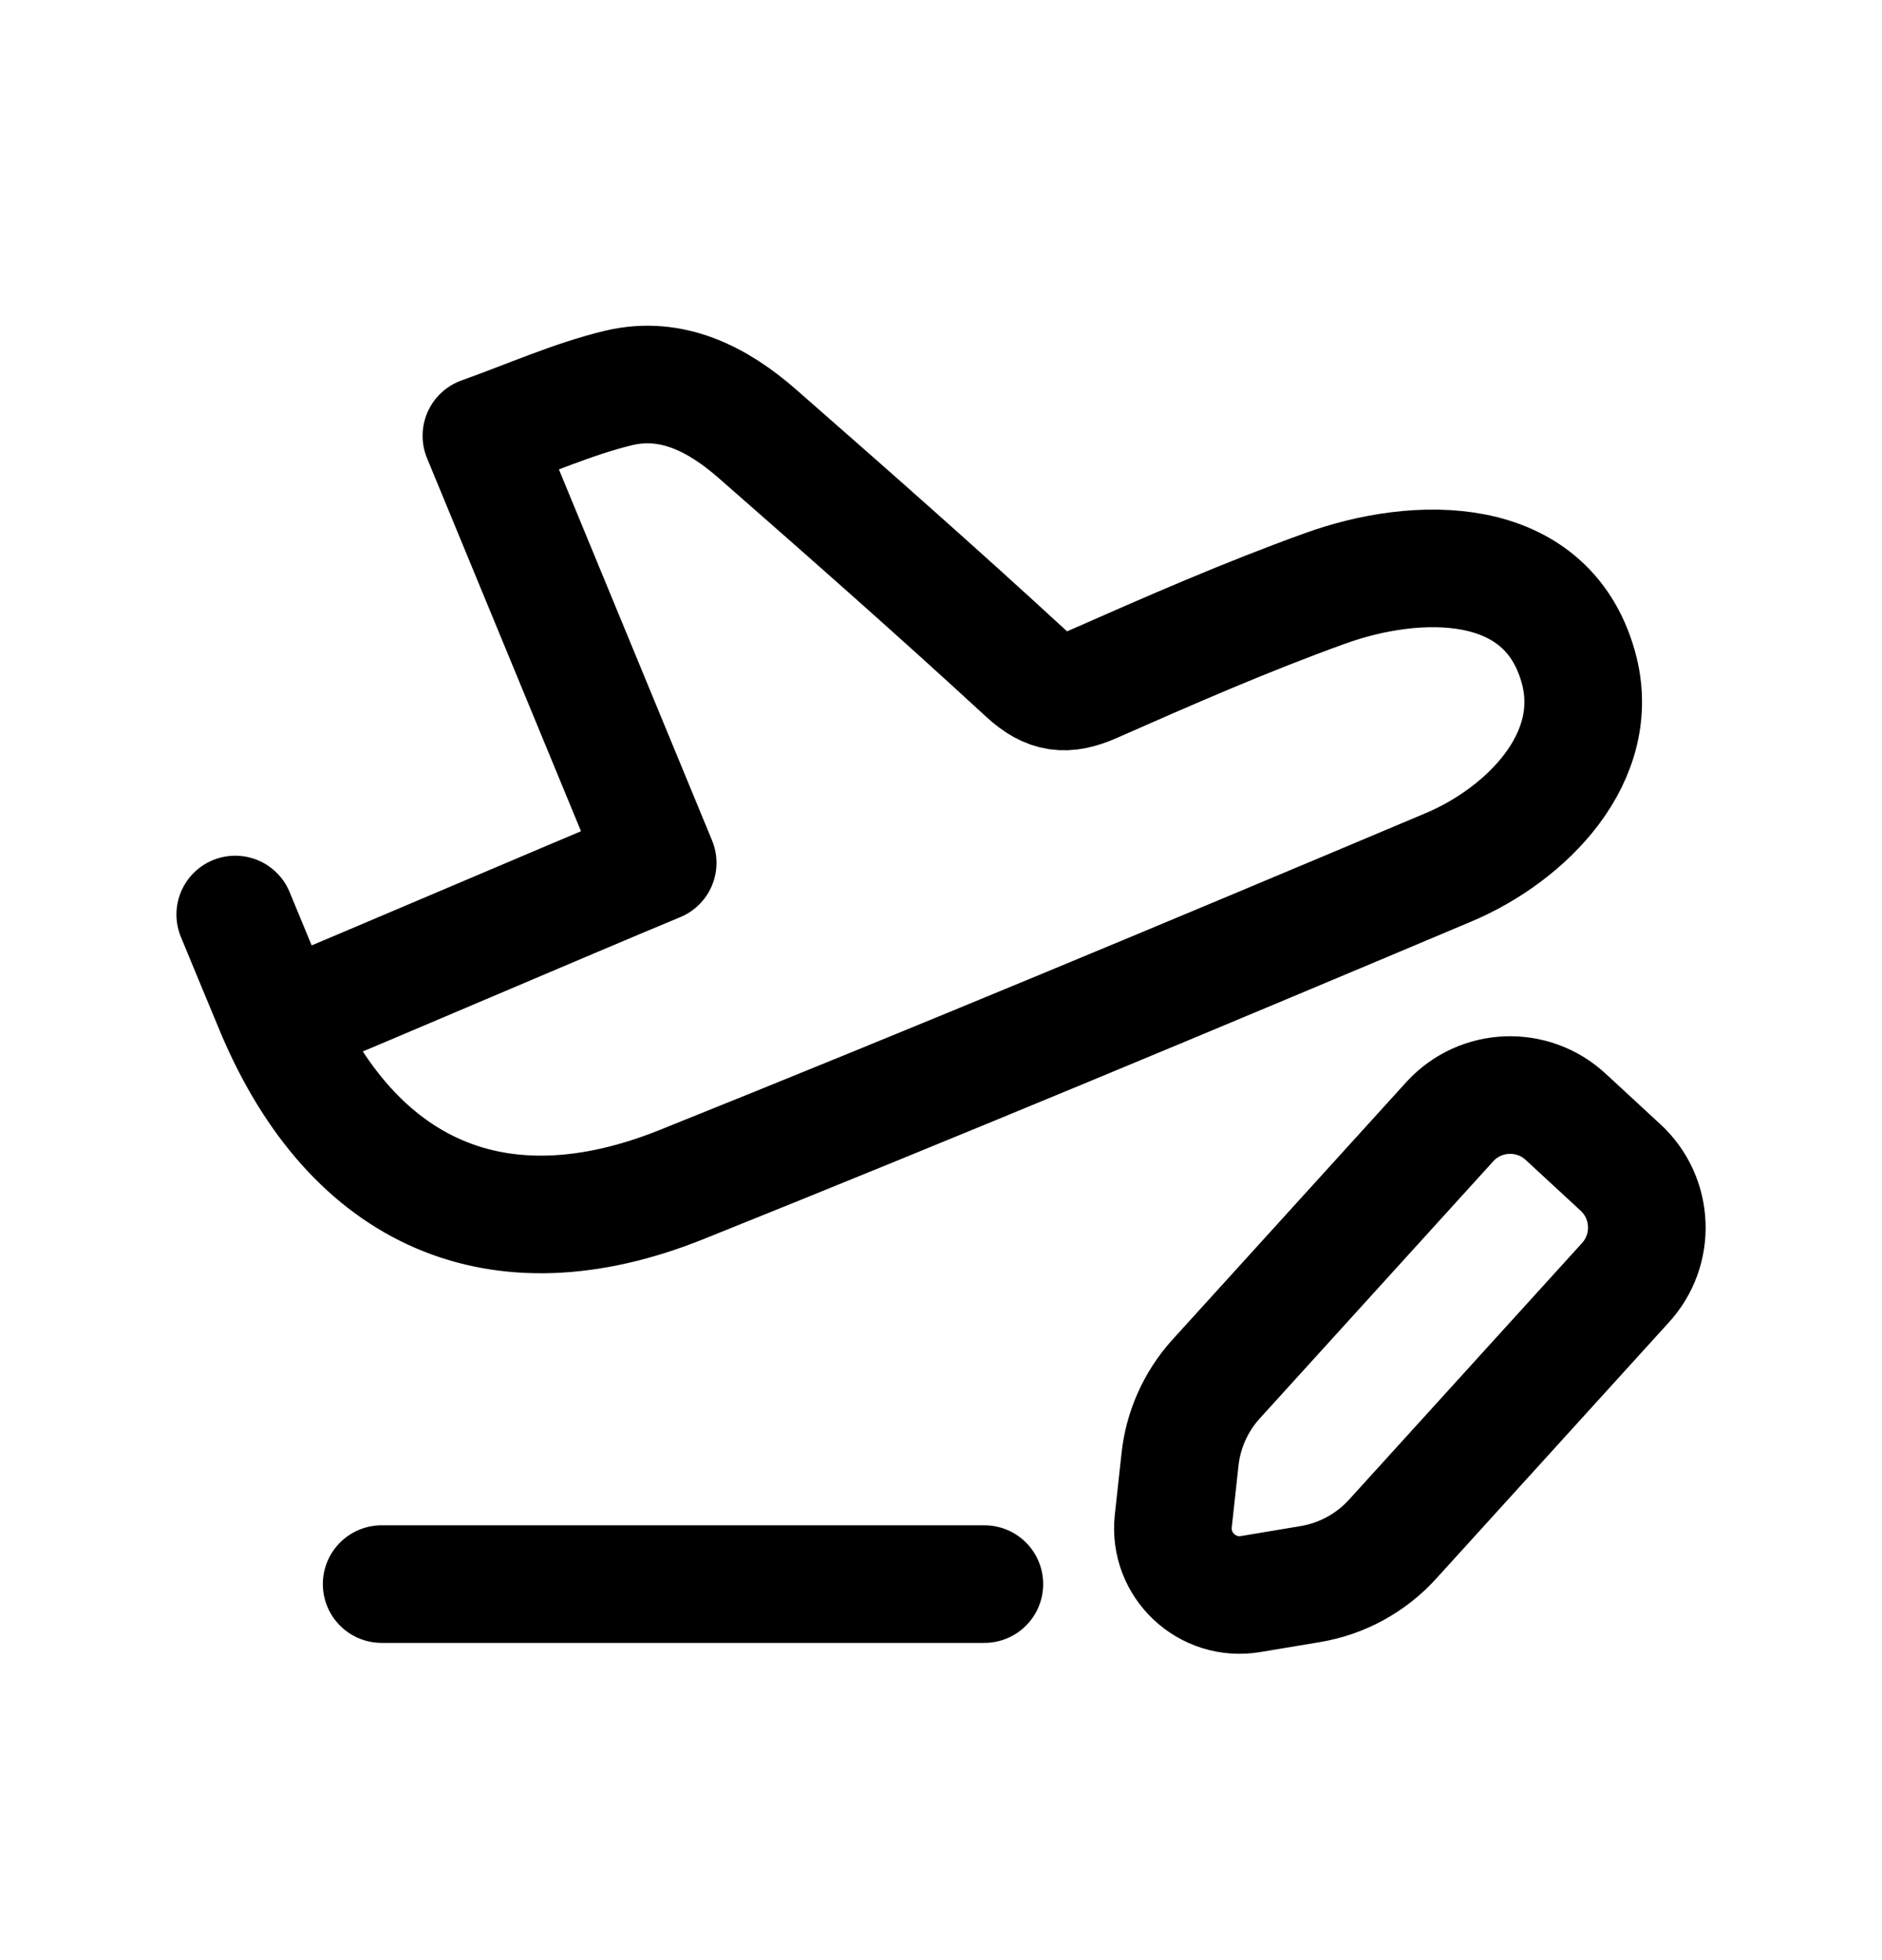 <svg width="24" height="25" viewBox="0 0 24 25" fill="none" xmlns="http://www.w3.org/2000/svg">
<path d="M3.574 13.039C4.78 12.538 7.161 11.515 8.387 11.005C7.637 9.188 6.903 7.41 6.139 5.558C6.747 5.341 7.305 5.089 7.889 4.948C8.57 4.786 9.158 5.094 9.66 5.534C10.812 6.543 11.96 7.554 13.085 8.591C13.37 8.853 13.595 8.877 13.935 8.728C14.914 8.296 15.895 7.866 16.9 7.504C18.062 7.084 19.717 7.04 20.127 8.506C20.452 9.662 19.456 10.647 18.475 11.061C15.222 12.433 11.963 13.795 8.687 15.11C6.352 16.046 4.505 15.228 3.515 12.906C3.427 12.698 3.087 11.874 3 11.664" stroke="black" stroke-width="1.5" stroke-linecap="round" stroke-linejoin="round"/>
<path d="M4.867 20.204H12.553" stroke="black" stroke-width="1.5" stroke-linecap="round" stroke-linejoin="round"/>
<path fill-rule="evenodd" clip-rule="evenodd" d="M16.709 20.204L15.949 20.331C15.393 20.424 14.902 19.961 14.962 19.401L15.048 18.615C15.088 18.238 15.247 17.881 15.5 17.598L18.493 14.301C18.884 13.878 19.544 13.853 19.967 14.245L20.666 14.891C21.089 15.282 21.115 15.943 20.723 16.366L17.767 19.622C17.491 19.93 17.118 20.136 16.709 20.204Z" stroke="black" stroke-width="1.5" stroke-linecap="round" stroke-linejoin="round"/>
</svg>